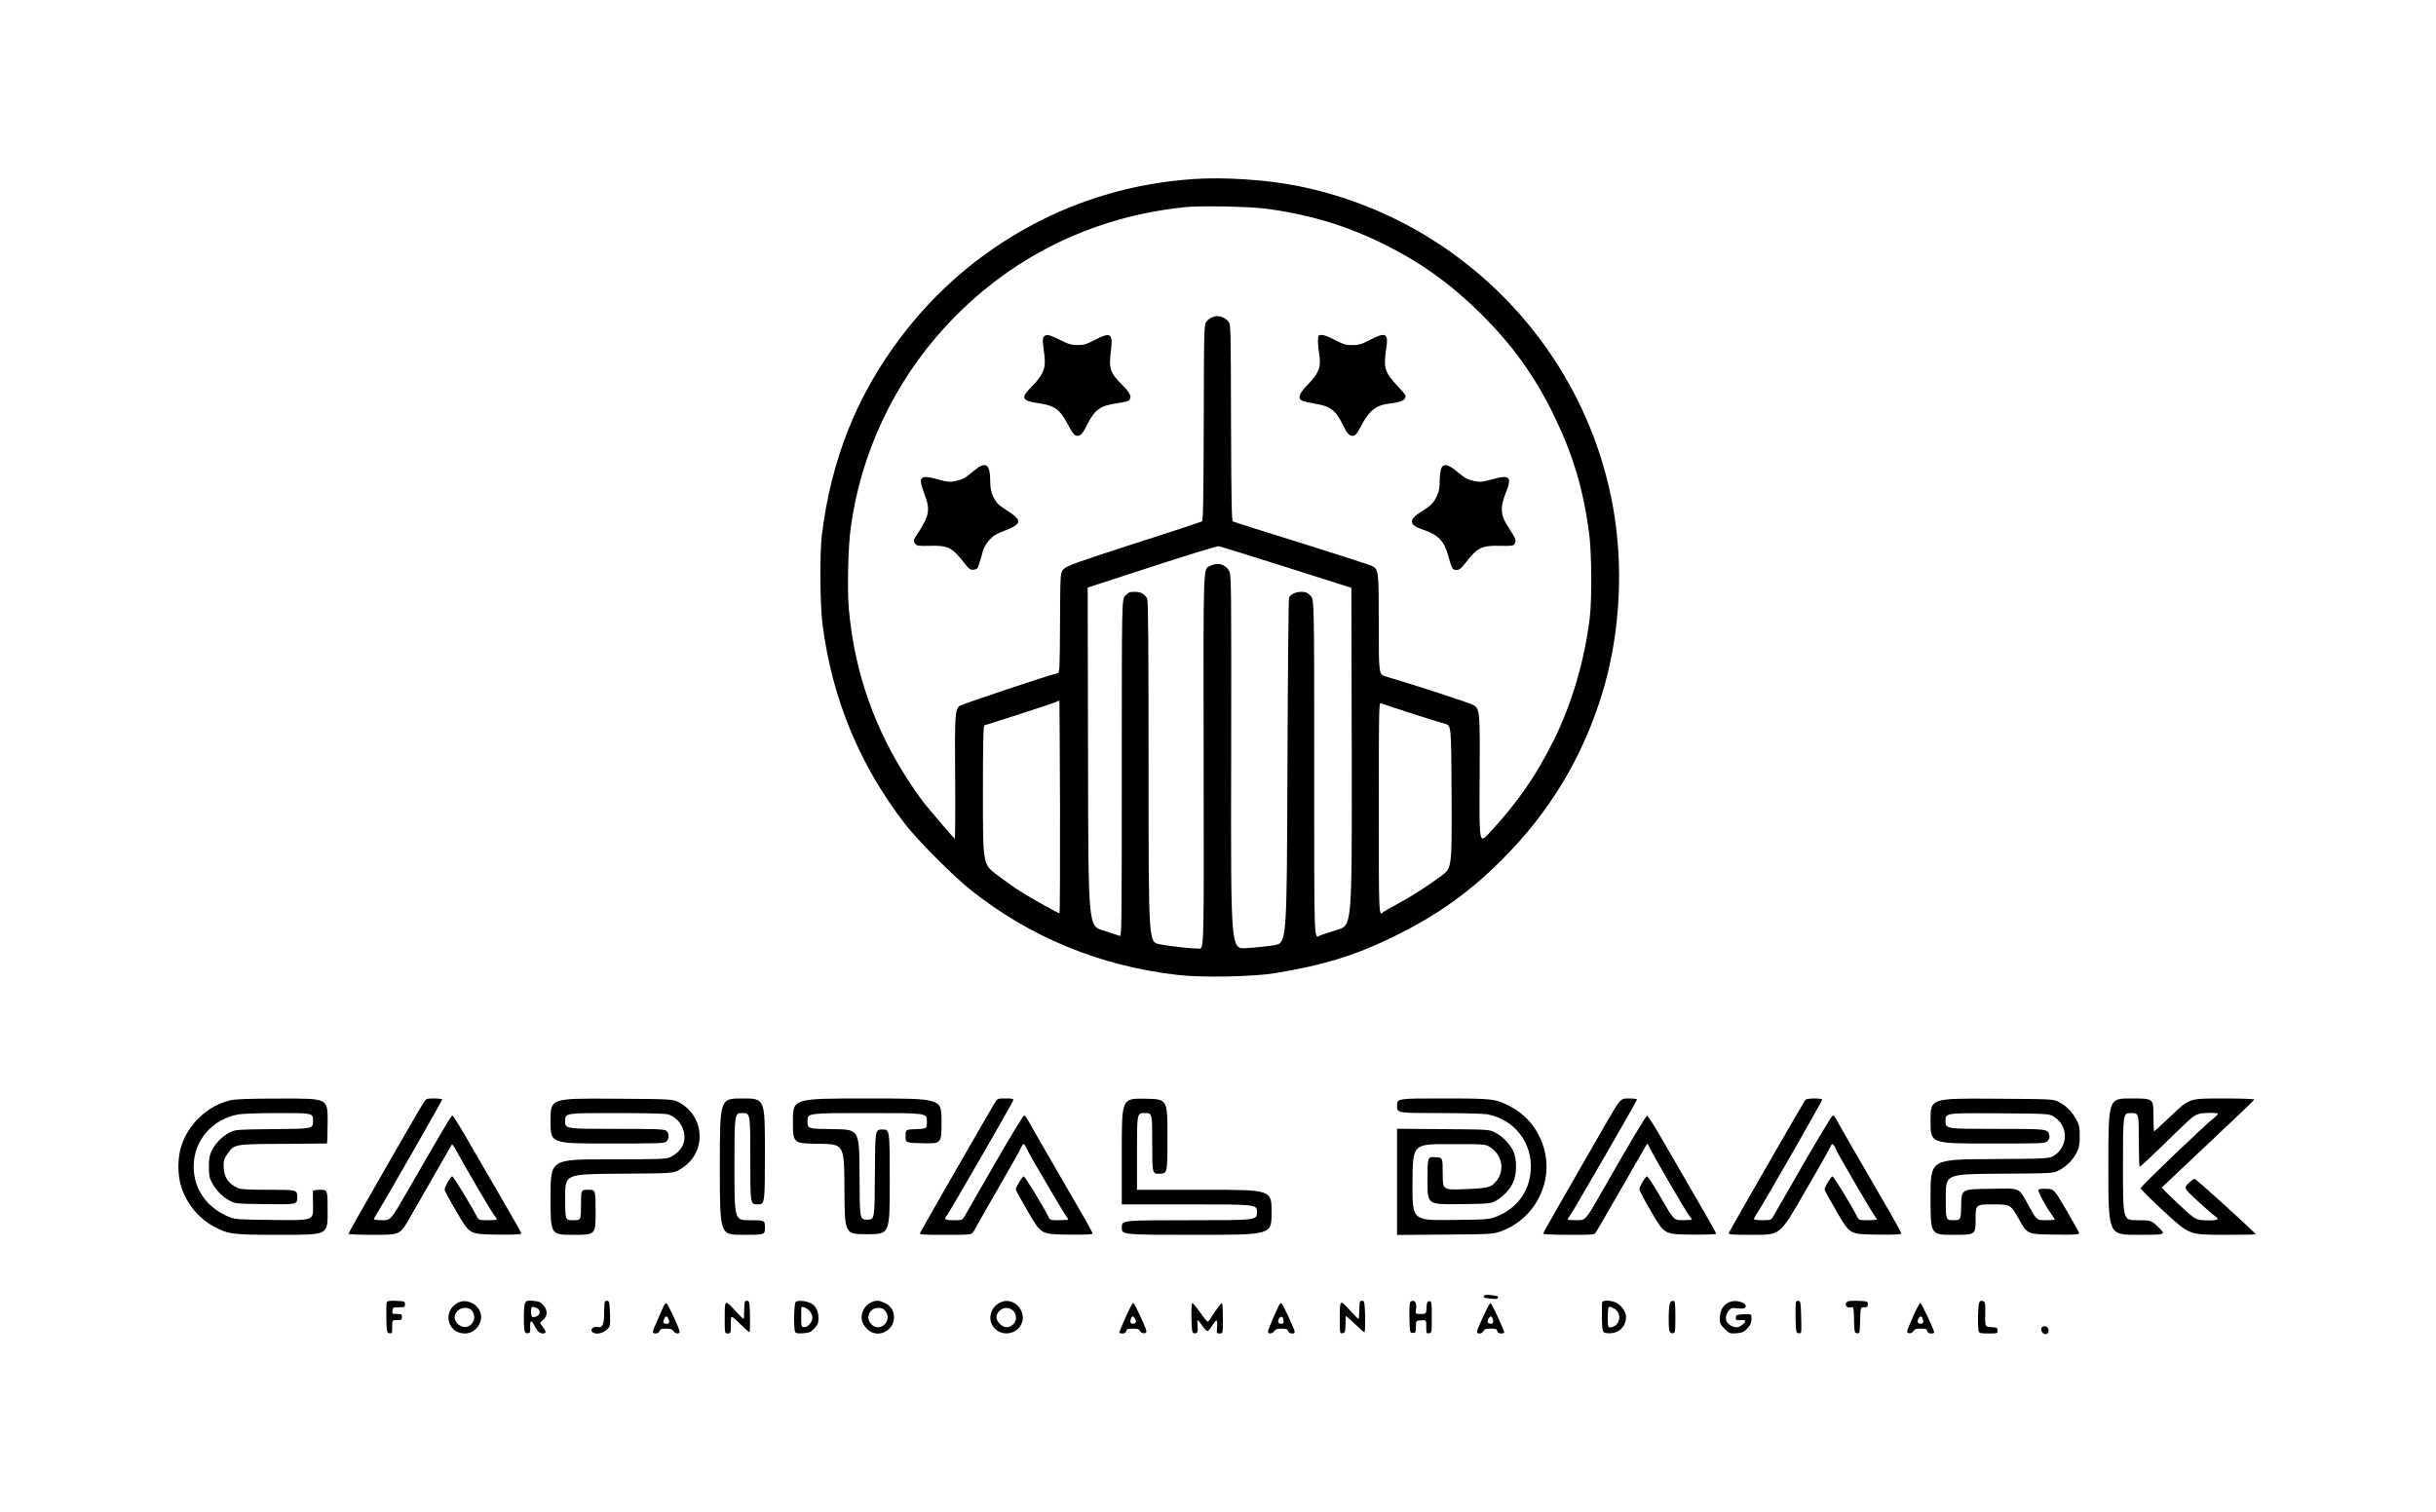 <?xml version="1.0" standalone="no"?>
<!DOCTYPE svg PUBLIC "-//W3C//DTD SVG 20010904//EN"
 "http://www.w3.org/TR/2001/REC-SVG-20010904/DTD/svg10.dtd">
<svg version="1.0" xmlns="http://www.w3.org/2000/svg"
 width="2000pt" height="1242pt" viewBox="0 0 2000 1242"
 preserveAspectRatio="xMidYMid meet">
<g transform="translate(0,1242) scale(0.1,-0.1)"
fill="#000000" stroke="none">
<path d="M9801 10950 c-482 -33 -931 -162 -1345 -387 -420 -227 -778 -537
-1065 -918 -359 -477 -567 -1001 -643 -1615 -19 -155 -16 -582 6 -745 80 -609
305 -1151 677 -1632 105 -135 389 -421 534 -537 490 -392 1067 -629 1705 -702
201 -23 619 -15 800 15 396 65 659 146 975 301 355 174 621 364 890 634 392
394 658 836 820 1364 135 442 173 954 105 1424 -199 1368 -1249 2472 -2610
2742 -252 50 -598 73 -849 56z m604 -245 c398 -55 720 -160 1065 -346 255
-137 473 -301 701 -528 247 -247 427 -497 579 -806 161 -328 246 -607 296
-975 22 -158 25 -547 6 -705 -43 -352 -148 -706 -296 -1005 -147 -295 -299
-513 -531 -763 -80 -86 -80 -86 -77 432 4 559 2 586 -46 619 -22 16 -505 173
-724 237 -58 16 -58 16 -58 426 0 448 -1 453 -58 483 -15 7 -274 91 -577 186
-302 94 -556 174 -563 178 -10 6 -13 173 -15 813 -2 791 -2 807 -22 829 -50
57 -125 58 -176 4 -24 -26 -24 -26 -26 -832 -2 -641 -5 -809 -15 -814 -7 -4
-258 -87 -558 -183 -465 -150 -549 -181 -575 -206 -30 -29 -30 -29 -32 -442
-2 -388 -3 -412 -20 -415 -58 -11 -791 -256 -806 -269 -36 -33 -39 -75 -35
-591 2 -276 0 -501 -3 -500 -7 3 -174 198 -243 282 -26 33 -81 109 -121 170
-294 444 -459 913 -506 1437 -14 165 -6 508 16 669 84 611 355 1187 772 1642
521 570 1211 913 1986 988 130 12 531 4 662 -15z m155 -2942 l535 -170 3
-1385 c2 -1386 2 -1386 -115 -1422 -65 -20 -128 -41 -141 -46 -56 -24 -52
-128 -52 1374 0 1384 0 1384 -31 1415 -25 25 -39 31 -75 31 -46 0 -86 -19
-101 -48 -4 -9 -10 -651 -13 -1427 -5 -1409 -5 -1409 -110 -1427 -58 -9 -161
-20 -230 -24 -125 -7 -125 -7 -122 1525 2 1405 1 1535 -14 1567 -28 59 -94 80
-154 49 -64 -33 -60 79 -58 -1610 3 -1535 3 -1535 -37 -1535 -67 1 -229 18
-324 36 -91 17 -91 17 -91 1416 0 1011 -3 1405 -11 1421 -20 39 -51 57 -102
57 -42 0 -53 -4 -78 -31 -29 -31 -29 -31 -29 -1416 0 -1315 -1 -1385 -17
-1378 -10 4 -72 24 -138 45 -120 38 -120 38 -122 1426 l-3 1389 528 172 c290
94 536 170 547 168 11 -1 261 -79 555 -172z m-1857 -1972 c1 -479 -1 -871 -4
-871 -11 0 -250 134 -329 185 -41 26 -126 86 -187 133 -113 85 -113 85 -113
654 0 446 3 569 13 572 178 55 569 182 587 192 14 7 26 11 28 10 1 -2 3 -395
5 -875z m2882 772 c127 -41 253 -80 280 -87 50 -13 50 -13 53 -599 2 -585 2
-585 -85 -650 -120 -88 -238 -164 -363 -232 -58 -31 -109 -61 -115 -66 -35
-34 -35 -32 -35 857 0 821 1 866 18 859 9 -4 121 -41 247 -82z"/>
<path d="M8570 9655 c-9 -10 -10 -31 -6 -63 19 -140 19 -176 -3 -228 -14 -31
-47 -75 -86 -114 -98 -97 -90 -121 52 -141 133 -20 175 -50 240 -174 37 -69
53 -91 71 -93 33 -5 49 12 92 99 59 116 106 149 244 168 44 6 85 16 93 22 30
25 14 61 -56 131 -96 95 -109 134 -91 271 20 150 1 164 -131 96 -71 -37 -91
-43 -144 -42 -50 0 -74 7 -142 42 -89 44 -114 49 -133 26z"/>
<path d="M10827 9663 c-10 -10 -8 -76 4 -153 17 -102 -2 -154 -92 -246 -74
-77 -87 -113 -49 -134 12 -6 59 -17 105 -25 128 -20 171 -53 229 -171 38 -79
55 -97 88 -92 17 2 33 22 63 80 65 125 120 169 225 183 111 14 140 28 140 66
0 5 -33 45 -73 87 -99 106 -110 145 -85 304 18 123 -5 134 -136 66 -69 -35
-90 -42 -143 -42 -53 0 -73 6 -142 42 -75 39 -119 51 -134 35z"/>
<path d="M7993 8552 c-72 -60 -88 -69 -152 -83 -44 -9 -62 -7 -146 16 -145 39
-160 21 -105 -122 48 -125 40 -175 -48 -312 -47 -73 -47 -70 -28 -96 12 -17
25 -19 119 -17 150 4 185 -13 284 -141 40 -52 49 -58 77 -55 28 3 33 8 48 58
10 30 22 73 28 96 5 23 28 61 50 87 33 37 57 52 123 77 152 59 155 85 17 173
-67 42 -83 60 -109 117 -14 32 -21 66 -21 116 0 148 -36 170 -137 86z"/>
<path d="M11831 8569 c-6 -18 -11 -64 -11 -103 0 -54 -6 -83 -24 -121 -27 -57
-46 -76 -134 -131 -97 -61 -93 -106 12 -140 133 -44 183 -94 216 -217 29 -107
35 -117 69 -117 23 0 39 13 87 75 84 108 126 127 269 123 94 -2 109 0 120 16
17 23 8 47 -43 124 -72 106 -79 169 -32 287 56 140 39 159 -105 120 -84 -23
-102 -25 -146 -16 -64 14 -80 23 -152 83 -72 59 -109 64 -126 17z"/>
<path d="M1888 3384 c-184 -44 -343 -195 -400 -377 -31 -98 -31 -234 0 -332
42 -137 146 -263 270 -328 122 -64 147 -67 561 -67 371 0 371 0 371 185 0 185
0 185 -60 185 -41 0 -60 -4 -61 -12 -1 -7 0 -64 1 -126 2 -114 2 -114 -317
-110 -300 3 -321 5 -372 25 -182 74 -291 229 -291 413 0 213 150 389 366 429
32 6 182 11 336 11 278 0 278 0 278 -64 0 -65 0 -65 -317 -68 -309 -3 -319 -4
-365 -26 -60 -30 -120 -89 -149 -150 -19 -38 -24 -63 -24 -132 0 -73 4 -92 27
-135 32 -60 87 -115 148 -147 43 -22 56 -23 298 -26 252 -3 252 -3 252 57 0
61 0 61 -225 61 -181 0 -233 3 -263 15 -77 33 -115 90 -116 177 -1 47 4 63 29
99 60 85 53 84 455 86 195 1 358 3 363 3 4 0 7 83 7 185 0 185 0 185 -372 184
-281 0 -387 -4 -430 -15z"/>
<path d="M3476 3363 c-41 -63 -616 -1066 -616 -1075 0 -4 96 -8 213 -8 212 0
212 0 293 143 198 344 334 583 342 596 5 9 19 -10 45 -60 52 -98 274 -476 303
-516 13 -17 24 -34 24 -37 0 -3 -34 -6 -75 -6 -67 0 -75 2 -86 23 -50 97 -196
337 -206 337 -14 0 -63 -86 -63 -109 1 -9 47 -95 104 -191 102 -175 102 -175
314 -178 149 -2 212 1 212 9 0 6 -62 117 -138 247 -76 130 -201 346 -278 479
-76 134 -144 243 -149 243 -10 0 -51 -69 -367 -617 -140 -243 -140 -243 -209
-243 -38 0 -69 4 -69 9 0 5 14 31 31 57 57 90 529 915 529 925 0 5 -29 9 -65
9 -64 0 -65 -1 -89 -37z"/>
<path d="M4520 3215 c0 -185 0 -185 468 -185 442 0 470 1 485 18 22 24 21 65
-1 85 -17 15 -61 17 -425 17 -407 0 -407 0 -407 65 0 65 0 65 403 65 246 0
416 -4 439 -10 101 -28 164 -150 127 -247 -15 -40 -57 -82 -104 -104 -37 -17
-74 -19 -512 -19 -473 0 -473 0 -473 -310 0 -310 0 -310 185 -310 185 0 185 0
185 185 0 185 0 185 -60 185 -60 0 -60 0 -60 -125 0 -125 0 -125 -65 -125 -65
0 -65 0 -65 190 0 189 0 189 443 192 442 3 442 3 496 33 220 122 220 428 -1
551 -53 29 -53 29 -555 32 -503 3 -503 3 -503 -183z"/>
<path d="M5910 2840 c0 -560 0 -560 185 -560 185 0 185 0 185 60 0 60 0 60
-125 60 -125 0 -125 0 -125 440 0 440 0 440 65 440 65 0 65 0 65 -375 0 -375
0 -375 60 -375 60 0 60 0 60 435 0 435 0 435 -185 435 -185 0 -185 0 -185
-560z"/>
<path d="M6510 3215 c0 -185 0 -185 210 -187 211 -3 211 -3 213 -373 2 -370 2
-370 187 -370 185 0 185 0 185 430 0 430 0 430 -60 430 -60 0 -60 0 -62 -370
-2 -370 -2 -370 -63 -370 -62 0 -62 0 -63 370 -2 370 -2 370 -214 373 -213 2
-213 2 -213 67 0 65 0 65 490 65 490 0 490 0 490 -65 0 -64 0 -64 -87 -67 -88
-3 -88 -3 -88 -58 0 -55 0 -55 148 -58 147 -3 147 -3 147 183 0 185 0 185
-610 185 -610 0 -610 0 -610 -185z"/>
<path d="M8167 3363 c-37 -59 -607 -1052 -614 -1069 -4 -12 27 -14 211 -14
215 0 215 0 232 32 9 18 99 176 200 351 101 175 184 322 184 326 0 4 6 16 14
26 12 17 15 15 39 -34 29 -58 64 -117 210 -366 55 -93 106 -177 113 -186 8 -8
14 -19 14 -22 0 -4 -33 -7 -74 -7 -73 0 -75 1 -89 30 -46 92 -192 330 -202
330 -12 0 -65 -88 -65 -108 0 -6 47 -91 104 -189 104 -178 104 -178 315 -181
159 -2 211 1 211 10 0 6 -52 102 -117 212 -255 441 -401 693 -417 724 -9 17
-22 32 -29 32 -6 0 -115 -180 -242 -400 -126 -220 -238 -414 -247 -430 -17
-29 -21 -30 -88 -30 -73 0 -84 8 -56 39 19 22 538 922 544 944 4 15 -4 17 -62
17 -65 0 -66 0 -89 -37z"/>
<path d="M9210 2965 l0 -435 555 0 c555 0 555 0 555 -65 0 -65 0 -65 -555 -65
-555 0 -555 0 -555 -60 0 -60 0 -60 615 -60 615 0 615 0 615 185 0 185 0 185
-552 185 l-553 0 0 315 c0 315 0 315 63 315 62 0 62 0 62 -250 0 -251 0 -251
63 -248 62 3 62 3 62 308 0 305 0 305 -187 308 -188 2 -188 2 -188 -433z"/>
<path d="M11470 3340 c0 -60 0 -60 344 -60 189 0 367 -5 396 -10 223 -42 372
-233 358 -457 -12 -180 -113 -316 -286 -385 -54 -21 -72 -23 -372 -26 -315 -3
-315 -3 -313 310 2 313 2 313 301 313 299 0 299 0 339 -27 98 -65 119 -192 47
-278 -44 -52 -65 -57 -259 -65 -180 -7 -180 -7 -180 126 0 134 0 134 -62 137
-63 3 -63 3 -63 -193 0 -196 0 -196 258 -193 246 3 259 4 300 26 58 31 114 88
143 148 34 69 35 198 1 266 -30 60 -90 120 -150 150 -46 23 -53 23 -424 26
l-378 3 0 -436 0 -436 393 3 c382 3 394 4 457 26 189 68 324 225 366 422 50
236 -69 491 -282 602 -125 66 -144 68 -561 68 -373 0 -373 0 -373 -60z"/>
<path d="M13193 3208 c-329 -570 -523 -910 -523 -918 0 -6 83 -10 210 -10 206
0 210 0 224 23 8 12 103 175 210 362 108 187 200 347 204 355 7 12 13 7 25
-22 22 -52 305 -538 328 -564 11 -11 19 -23 19 -27 0 -4 -33 -7 -73 -7 -74 0
-74 0 -178 180 -57 99 -109 180 -116 180 -14 0 -63 -82 -63 -107 0 -10 46 -97
103 -193 102 -175 102 -175 315 -178 135 -1 212 1 212 7 0 6 -69 129 -153 273
-84 145 -209 361 -278 480 -68 120 -130 217 -136 215 -12 -2 -131 -202 -395
-664 -111 -193 -111 -193 -184 -193 -41 0 -74 3 -74 7 0 3 7 14 14 22 19 21
556 951 556 962 0 5 -30 9 -68 9 -67 0 -67 0 -179 -192z"/>
<path d="M14822 3388 c-16 -21 -619 -1069 -629 -1093 -4 -13 26 -15 209 -15
213 0 213 0 406 335 107 184 203 353 214 377 19 39 21 41 34 23 8 -10 14 -22
14 -26 0 -13 302 -532 326 -560 8 -8 14 -19 14 -22 0 -4 -33 -7 -74 -7 -73 0
-75 1 -89 30 -46 92 -192 330 -202 330 -12 0 -65 -88 -65 -108 0 -6 47 -91
104 -189 104 -178 104 -178 315 -181 157 -2 211 1 211 9 0 7 -43 87 -96 178
-226 388 -424 731 -438 760 -9 17 -22 31 -29 31 -6 0 -115 -180 -242 -400
-126 -220 -238 -414 -247 -430 -17 -29 -21 -30 -88 -30 -39 0 -70 4 -70 10 0
5 13 29 29 52 45 66 531 915 531 927 0 16 -125 14 -138 -1z"/>
<path d="M15850 3215 c0 -185 0 -185 470 -185 463 0 470 0 491 21 15 15 19 28
14 47 -12 52 -9 52 -446 52 -406 0 -406 0 -406 65 0 66 0 66 426 63 427 -3
427 -3 469 -31 112 -74 113 -234 3 -312 -43 -30 -43 -30 -532 -33 -489 -3
-489 -3 -489 -312 0 -310 0 -310 185 -310 185 0 185 0 185 125 0 125 0 125
144 125 143 0 143 0 212 -122 69 -123 69 -123 282 -126 166 -2 212 0 212 10 0
7 -47 92 -103 188 -103 175 -103 175 -161 178 -33 2 -63 -1 -69 -7 -10 -10 57
-136 110 -208 12 -17 23 -34 23 -37 0 -3 -33 -6 -74 -6 -73 0 -73 0 -131 103
-100 176 -61 158 -328 155 -232 -3 -232 -3 -235 -130 -3 -128 -3 -128 -65
-128 -62 0 -62 0 -62 190 0 189 0 189 440 192 437 3 440 3 487 26 60 30 120
89 149 150 19 38 24 63 24 132 0 73 -4 92 -27 135 -33 63 -88 118 -147 147
-46 23 -49 23 -548 26 -503 3 -503 3 -503 -183z"/>
<path d="M17310 2840 c0 -560 0 -560 238 -560 237 0 237 0 175 60 -61 60 -61
60 -177 60 -116 0 -116 0 -116 440 0 440 0 440 65 440 65 0 65 0 65 -220 0
-121 3 -220 7 -220 8 0 82 69 293 275 165 160 165 160 253 165 49 3 91 1 94
-4 4 -5 -7 -18 -23 -30 -62 -45 -609 -568 -609 -583 0 -8 90 -98 200 -199 200
-183 200 -183 473 -184 149 0 272 2 272 4 0 11 -490 456 -502 456 -8 0 -31
-17 -51 -38 -38 -39 -38 -39 76 -144 63 -59 127 -114 141 -123 44 -29 26 -38
-68 -36 -88 2 -88 2 -230 133 -77 72 -139 134 -137 137 3 3 174 165 380 359
207 194 378 357 379 363 2 5 -102 9 -265 9 -268 0 -268 0 -410 -135 -78 -74
-144 -135 -147 -135 -3 0 -6 61 -6 135 0 135 0 135 -185 135 -185 0 -185 0
-185 -560z"/>
<path d="M12185 1780 c-10 -15 -8 -16 52 -24 33 -4 54 -3 58 4 10 16 7 17 -51
25 -35 4 -54 3 -59 -5z"/>
<path d="M3175 1727 c-3 -7 -4 -67 -3 -133 3 -115 4 -119 26 -122 21 -3 22 0
22 52 0 56 0 56 40 56 36 0 40 3 40 25 0 23 -4 25 -41 25 -38 0 -40 1 -37 28
3 25 6 27 53 27 47 0 50 2 50 25 0 24 -3 25 -73 28 -54 2 -74 -1 -77 -11z"/>
<path d="M3760 1723 c-130 -68 -89 -253 57 -253 72 0 133 63 133 137 0 90
-110 157 -190 116z m100 -53 c28 -15 43 -67 27 -98 -29 -61 -98 -66 -140 -10
-49 65 37 148 113 108z"/>
<path d="M4311 1721 c-12 -21 -14 -183 -4 -229 4 -17 11 -22 27 -20 18 3 21 9
19 51 -3 55 10 61 33 15 24 -49 44 -68 71 -68 30 0 29 15 -2 56 -24 31 -24 33
-7 46 48 34 53 85 14 129 -24 27 -37 33 -84 37 -49 4 -57 2 -67 -17z m93 -41
c36 -13 36 -57 0 -70 -35 -14 -44 -6 -44 41 0 42 4 44 44 29z"/>
<path d="M4967 1734 c-4 -4 -7 -47 -7 -95 0 -98 -13 -125 -57 -116 -31 6 -59
-19 -42 -39 21 -25 83 -17 118 15 32 30 32 30 29 133 -2 83 -6 103 -18 106 -9
1 -19 0 -23 -4z"/>
<path d="M6117 1734 c-4 -4 -7 -38 -7 -76 0 -37 -2 -68 -6 -68 -3 0 -30 27
-61 60 -94 102 -93 103 -93 -50 0 -130 0 -130 25 -130 25 0 25 2 25 77 0 77 0
77 73 5 40 -39 76 -72 80 -72 4 0 6 57 5 127 -3 106 -6 128 -18 131 -9 1 -19
0 -23 -4z"/>
<path d="M6533 1729 c-15 -15 -18 -226 -4 -248 6 -10 24 -12 67 -9 50 4 61 9
91 41 27 30 33 45 33 82 0 54 -19 96 -55 119 -35 23 -116 32 -132 15z m115
-75 c12 -14 22 -38 22 -55 0 -37 -41 -82 -71 -77 -19 3 -21 9 -21 76 1 39 1
77 1 83 1 17 44 0 69 -27z"/>
<path d="M7160 1729 c-65 -26 -101 -100 -80 -164 6 -19 27 -48 46 -65 83 -72
214 -9 214 103 0 53 -26 93 -75 117 -45 22 -67 24 -105 9z m109 -75 c62 -79
-44 -180 -114 -109 -53 52 -18 135 56 135 29 0 42 -6 58 -26z"/>
<path d="M8215 1726 c-101 -46 -114 -180 -22 -236 67 -41 159 -14 192 56 51
107 -64 229 -170 180z m102 -68 c33 -31 32 -90 -3 -117 -37 -29 -70 -26 -105
8 -36 36 -37 73 -4 106 31 32 80 33 112 3z"/>
<path d="M11167 1734 c-4 -4 -7 -38 -7 -76 0 -37 -3 -68 -7 -68 -3 0 -31 27
-61 60 -92 103 -92 103 -92 -50 0 -131 0 -131 23 -128 20 3 22 9 24 68 0 36 1
69 2 73 1 4 33 -24 73 -63 39 -38 75 -70 80 -70 5 0 7 57 6 127 -3 106 -6 128
-18 131 -9 1 -19 0 -23 -4z"/>
<path d="M11582 1732 c-9 -7 -12 -40 -10 -133 3 -124 3 -124 28 -124 23 0 25
3 25 50 0 50 0 50 43 53 42 3 42 3 42 -53 0 -53 1 -56 23 -53 22 3 22 6 22
133 0 123 -1 130 -20 130 -17 0 -20 -8 -23 -52 -3 -53 -3 -53 -48 -53 -44 0
-44 0 -38 40 9 53 -12 82 -44 62z"/>
<path d="M13154 1727 c-2 -7 -3 -67 -2 -133 3 -119 3 -119 53 -122 84 -4 145
52 145 136 0 39 -38 93 -80 114 -41 21 -108 24 -116 5z m97 -52 c75 -39 47
-155 -36 -155 -12 0 -15 16 -15 78 0 70 4 92 17 92 2 0 17 -7 34 -15z"/>
<path d="M13711 1721 c-12 -21 -15 -191 -5 -229 5 -16 13 -22 28 -20 20 3 21
8 21 133 0 114 -2 130 -17 133 -9 2 -21 -6 -27 -17z"/>
<path d="M14215 1733 c-61 -17 -95 -67 -95 -139 0 -41 5 -51 40 -86 39 -39 42
-40 97 -36 49 4 60 9 90 41 26 29 33 45 33 77 0 41 0 41 -62 38 -57 -3 -63 -5
-66 -25 -4 -24 2 -26 51 -23 34 2 35 -13 1 -39 -31 -25 -55 -26 -93 -6 -47 24
-55 74 -19 120 20 25 25 27 73 21 38 -4 56 -2 64 8 24 29 -58 64 -114 49z"/>
<path d="M14745 1728 c-3 -8 -4 -68 -3 -134 3 -115 4 -119 26 -122 23 -3 23
-3 20 130 -3 117 -5 133 -21 136 -9 2 -19 -3 -22 -10z"/>
<path d="M15160 1725 c-18 -22 5 -48 36 -41 23 6 23 5 26 -101 3 -103 4 -108
25 -111 22 -3 22 0 25 105 3 108 3 108 33 108 25 0 30 4 30 25 0 24 -2 25 -81
28 -63 2 -84 -1 -94 -13z"/>
<path d="M16252 1728 c-13 -13 -17 -212 -6 -242 5 -13 22 -16 80 -16 72 0 74
1 74 24 0 23 -4 25 -51 28 -52 3 -52 3 -50 104 2 86 0 102 -14 108 -21 8 -19
8 -33 -6z"/>
<path d="M5446 1688 c-8 -18 -30 -68 -50 -112 -20 -43 -36 -85 -36 -92 0 -22
48 -17 55 6 5 16 15 20 53 20 36 0 50 -5 60 -20 14 -23 52 -27 52 -6 0 23 -96
230 -109 234 -6 2 -18 -11 -25 -30z m43 -100 c11 -28 6 -38 -19 -38 -10 0 -21
3 -23 8 -7 11 11 52 23 52 6 0 14 -10 19 -22z"/>
<path d="M9241 1603 c-28 -65 -51 -121 -51 -125 0 -5 12 -8 26 -8 17 0 28 6
31 20 4 17 14 20 54 20 39 0 51 -4 59 -21 13 -23 57 -23 52 1 -6 35 -98 230
-108 230 -6 0 -34 -53 -63 -117z m79 -13 c13 -25 5 -40 -21 -40 -19 0 -24 15
-13 44 8 22 21 20 34 -4z"/>
<path d="M9782 1598 c3 -111 5 -123 22 -126 26 -5 34 13 28 64 -2 24 -2 44 1
44 3 0 20 -20 37 -45 17 -25 36 -45 43 -45 7 0 25 20 40 46 15 25 31 43 36 40
4 -3 6 -28 3 -56 -4 -49 -4 -50 22 -50 26 0 26 0 26 125 0 69 -4 125 -8 125
-5 0 -31 -33 -58 -72 -26 -40 -51 -77 -55 -81 -4 -5 -32 28 -63 72 -32 45 -62
81 -67 81 -6 0 -8 -49 -7 -122z"/>
<path d="M10501 1702 c-25 -47 -91 -204 -91 -217 0 -22 38 -18 52 5 10 15 24
20 60 20 38 0 48 -4 53 -20 7 -22 55 -29 55 -7 -1 20 -98 231 -109 235 -5 2
-14 -5 -20 -16z m37 -125 c3 -21 -1 -27 -17 -27 -27 0 -34 15 -21 40 15 28 34
21 38 -13z"/>
<path d="M12190 1636 c-75 -162 -76 -166 -39 -166 10 0 23 9 29 20 8 16 21 20
59 20 40 0 50 -3 54 -20 3 -14 14 -20 31 -20 14 0 26 3 26 8 1 17 -104 242
-112 242 -5 0 -27 -38 -48 -84z m64 -42 c11 -29 6 -44 -13 -44 -26 0 -34 15
-21 40 13 24 26 26 34 4z"/>
<path d="M15708 1612 c-26 -59 -49 -114 -50 -122 -5 -24 39 -24 52 -1 8 17 20
21 59 21 40 0 50 -3 54 -20 3 -14 14 -20 31 -20 14 0 26 3 26 8 1 19 -104 242
-114 242 -6 0 -32 -49 -58 -108z m76 -18 c11 -29 6 -44 -13 -44 -26 0 -34 15
-21 40 13 24 26 26 34 4z"/>
<path d="M16767 1524 c-23 -23 7 -69 37 -58 25 10 17 58 -9 62 -12 2 -24 0
-28 -4z"/>
</g>
</svg>
